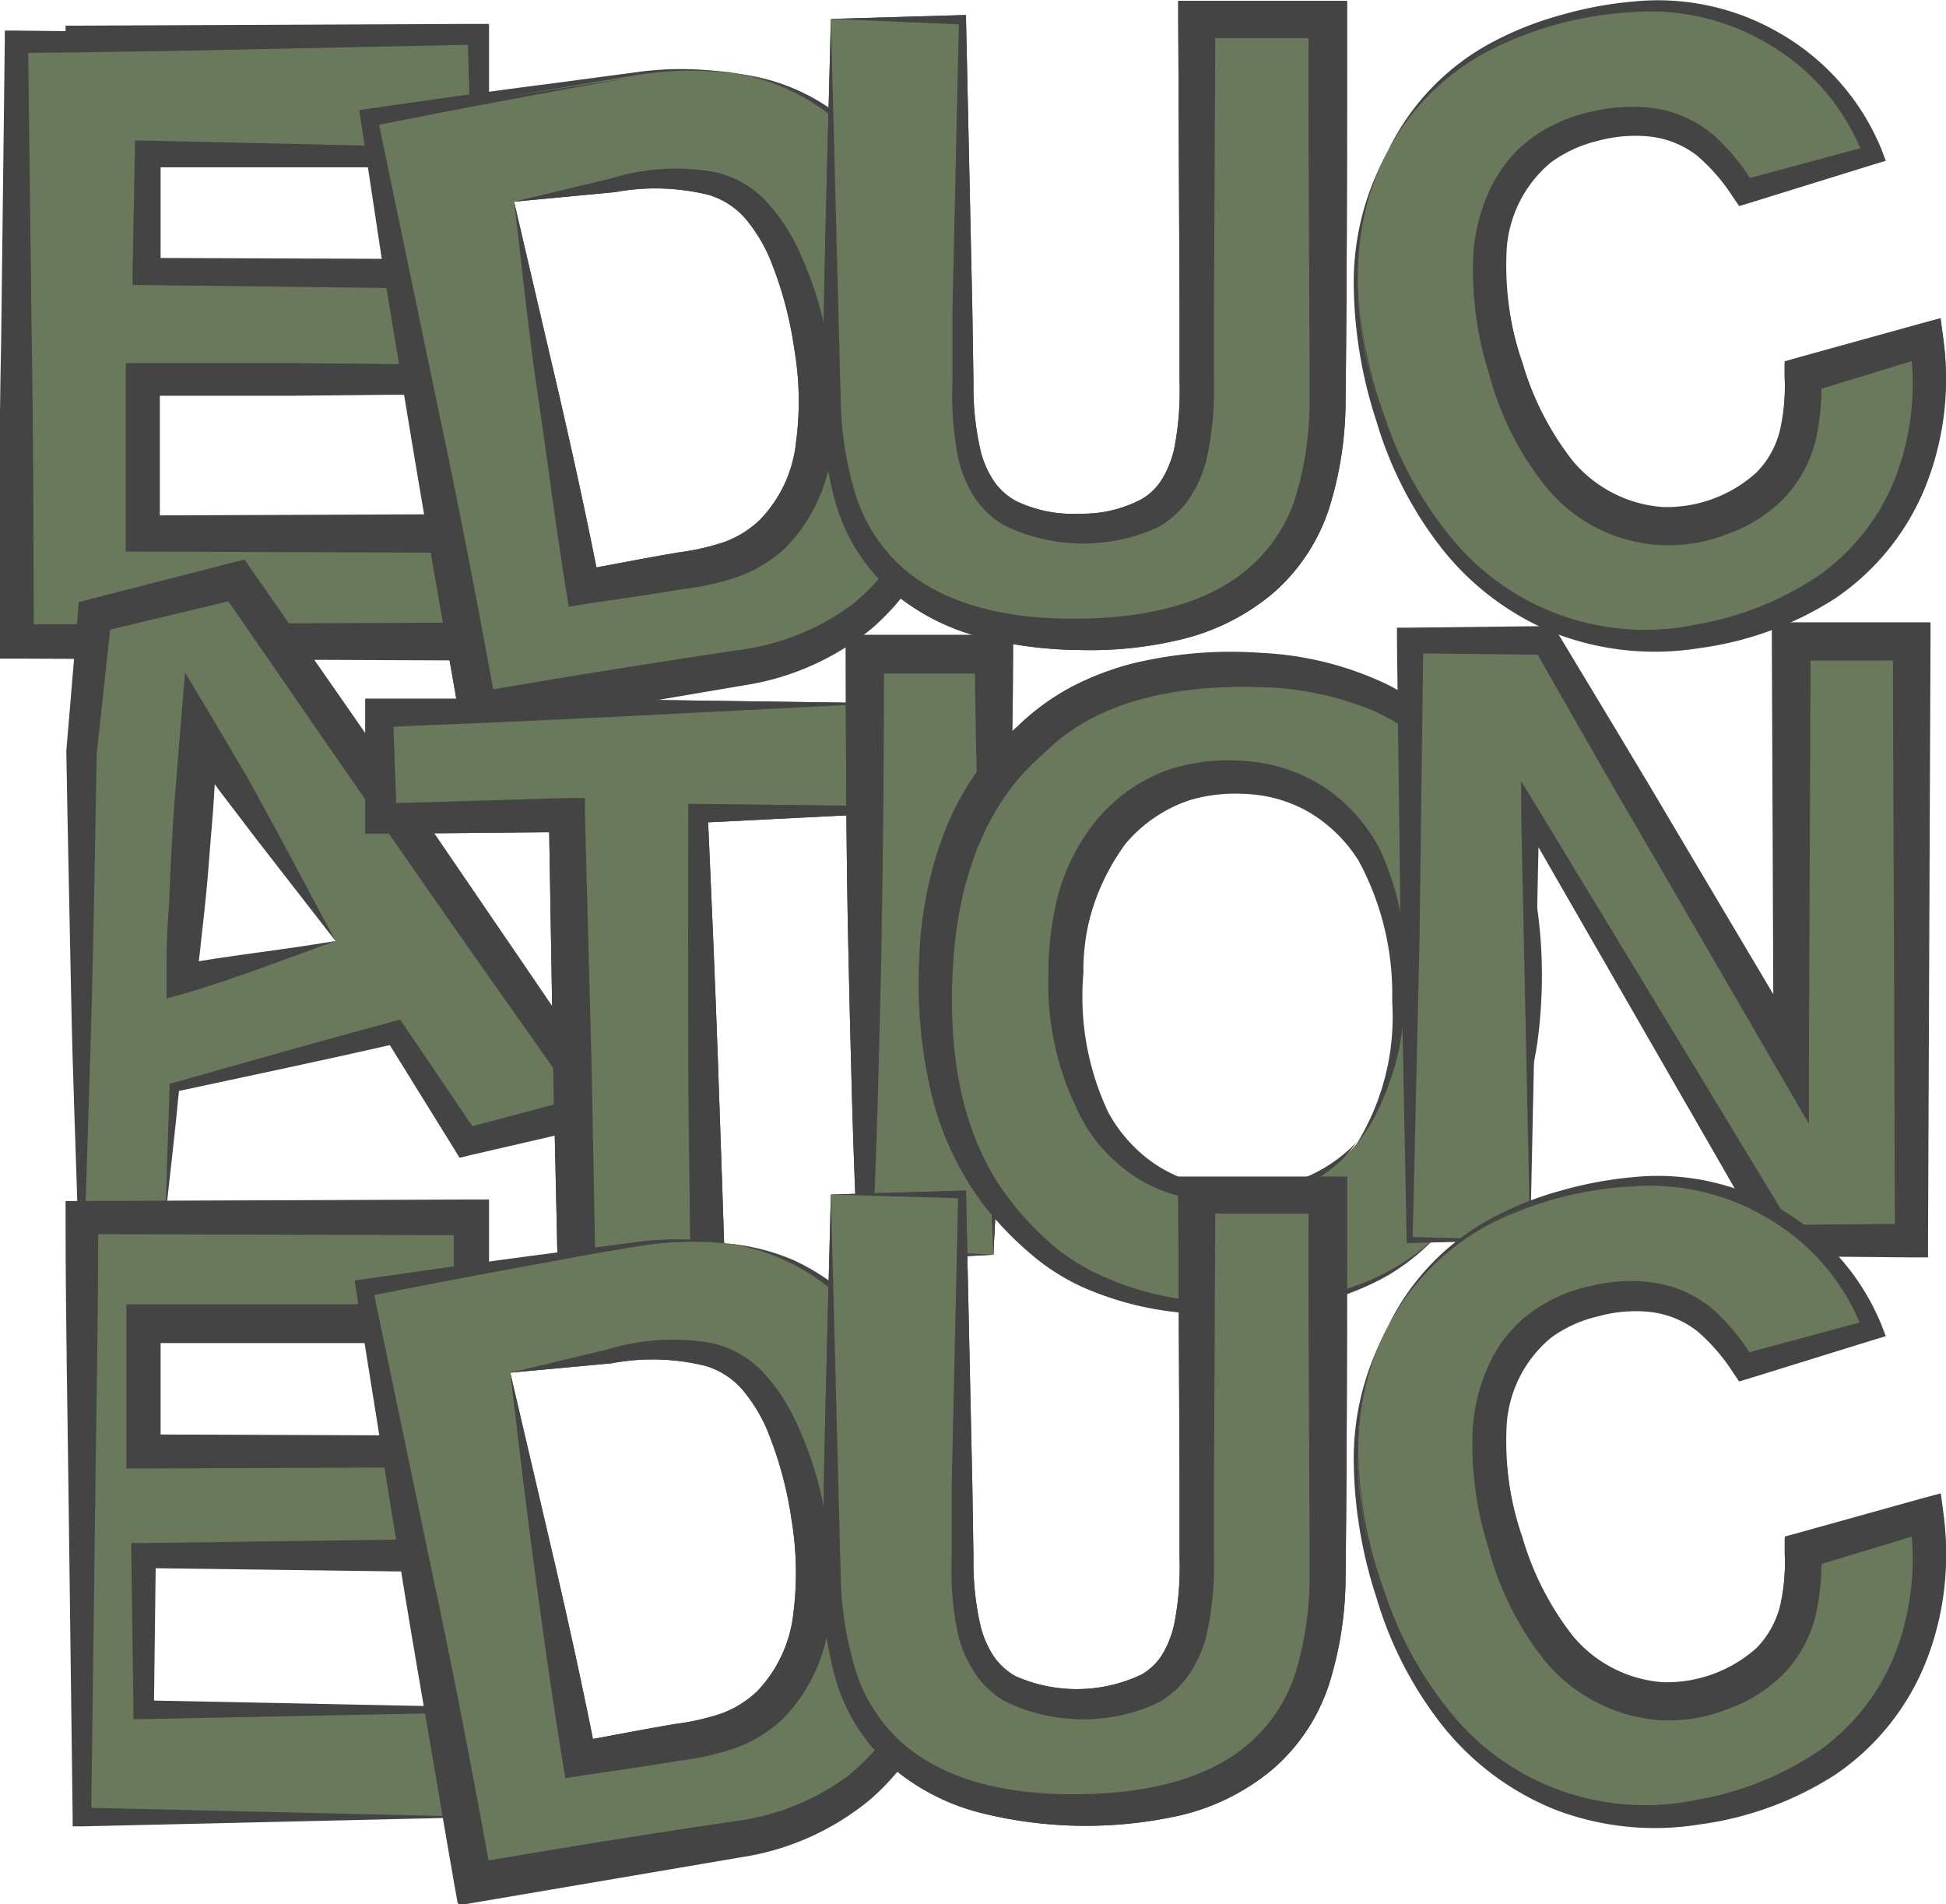 <svg id="course" xmlns="http://www.w3.org/2000/svg" viewBox="0 0 101.79 99.6"><defs><style>.cls-1{fill:#6a785c;}.cls-2{fill:#444;}</style></defs><title>course</title><polygon class="cls-1" points="25.42 33.55 25.42 27.91 7.5 27.91 7.5 19.85 23.23 19.85 23.23 14.4 7.5 14.4 7.5 7.75 24.63 7.75 24.63 2.19 4.28 2.19 4.28 33.55 25.42 33.55"/><path class="cls-2" d="M836.53,448l-.16-5.64.16.16-17.92.36h-.52v-.53L818,434.3v-.62h.63l15.72-.2-.82.83,0-5.45.86.86-15.72.07h-.93v-.93l0-6.66v-.95h1l8.56,0,8.57,0-1,1,0-5.55,1,.95-20.35-.09.86-.86c0,5.23-.11,10.45-.17,15.68l-.2,15.68-.49-.49Zm0,0-21.14.48h-.48V448l-.2-15.68c-.06-5.23-.17-10.45-.17-15.68v-.85h.86l20.35-.09h.94v.95l0,5.55v1h-1l-8.57,0-8.56,0,.95-1,0,6.66-.92-.92,15.72.06h.87v.85l0,5.45v.83h-.82l-15.72-.2.62-.62-.1,8.06-.52-.52,17.92.36h.16v.15Z" transform="translate(-811.11 -414.45)"/><polygon class="cls-1" points="24.63 7.74 7.5 7.74 7.5 14.4 23.22 14.4 23.22 19.85 7.5 19.85 7.5 27.91 25.42 27.91 25.42 33.55 0.89 33.55 0.89 2.19 24.63 2.19 24.63 7.74"/><path class="cls-2" d="M835.74,422.19l-17.13.39.38-.39.13,6.66-.51-.51,15.72-.19h.7v.71l.06,5.45v.76h-.78l-7.86.08-7.86,0,.88-.88,0,8.06-.91-.92,17.92-.07h1V449h-1l-24.53-.1h-.89V448c0-5.23,0-10.45.11-15.68l.19-15.68v-.59H812c7.91.07,15.82.28,23.74.43h.15v.15Zm0,0-.16-5.55.16.15c-7.92.15-15.83.37-23.74.43l.58-.58.19,15.68c.09,5.23.09,10.45.11,15.68l-.88-.89,24.53-.1-1,1v-5.64l1,1-17.92-.07h-.92v-.91l0-8.06v-.89h.88l7.86,0,7.86.08-.77.77.06-5.45.71.71-15.72-.19h-.53v-.51l.13-6.66v-.39h.38Z" transform="translate(-811.11 -414.45)"/><path class="cls-1" d="M838,425l3.6,20.16,6.16-1a6.65,6.65,0,0,0,5.78-5.61,15.65,15.65,0,0,0,0-6.06q-.84-4.73-2.82-7t-6.53-1.5Zm11.37-6.75a10.84,10.84,0,0,1,6.14,3,14,14,0,0,1,3.17,4.61,23.94,23.94,0,0,1,1.52,5,20.3,20.3,0,0,1-.69,10.87q-2.43,6.35-9.67,7.56l-13.75,2.3-5.52-30.89,13.75-2.31a17.64,17.64,0,0,1,5-.16" transform="translate(-811.11 -414.45)"/><path class="cls-2" d="M838,425l2.38,10.21c.76,3.31,1.47,6.55,2.1,9.8l-1-.73c1.72-.31,3.43-.65,5.15-.94a12.55,12.55,0,0,0,2.37-.54,5.32,5.32,0,0,0,1.86-1.16,6.86,6.86,0,0,0,1.89-4.07,16.22,16.22,0,0,0-.1-4.91,19.69,19.69,0,0,0-1.32-4.8,8.33,8.33,0,0,0-1.25-2,4.14,4.14,0,0,0-1.88-1.21,11.6,11.6,0,0,0-4.92-.15Zm0,0,5.05-1.21a11.5,11.5,0,0,1,5.45-.34,5.24,5.24,0,0,1,2.57,1.41,9.84,9.84,0,0,1,1.64,2.31,19.17,19.17,0,0,1,1.69,5.18,16.31,16.31,0,0,1,.24,5.5,8.75,8.75,0,0,1-2.43,5.24,7.27,7.27,0,0,1-2.56,1.55,13.54,13.54,0,0,1-2.73.61c-1.72.29-3.45.53-5.17.79l-.89.14-.14-.86c-.56-3.47-1-7-1.5-10.37S838.4,428.23,838,425Z" transform="translate(-811.11 -414.45)"/><path class="cls-2" d="M849.4,418.28a10.62,10.62,0,0,1,6.34,2.82,14.93,14.93,0,0,1,3.94,5.88,24.89,24.89,0,0,1,1.6,6.92,19.82,19.82,0,0,1-.65,7.17,12.62,12.62,0,0,1-3.89,6.23,13.82,13.82,0,0,1-6.73,3l-13.72,2.33-1,.17-.17-1c-.91-5.15-1.82-10.3-2.67-15.47l-1.28-7.74L830,420.86l-.1-.65.62-.09c3.14-.45,6.28-.9,9.43-1.3l4.72-.63a16.86,16.86,0,0,1,4.76.09,18.14,18.14,0,0,0-4.71.31l-4.66.94c-3.1.65-6.22,1.25-9.33,1.84l.52-.73,1.53,7.69,1.49,7.71c1,5.14,1.92,10.28,2.86,15.43l-1.14-.8,13.74-2.28a12.1,12.1,0,0,0,5.9-2.46,11.3,11.3,0,0,0,3.5-5.34,18.5,18.5,0,0,0,.83-6.6,23.36,23.36,0,0,0-1.21-6.67,14.09,14.09,0,0,0-3.36-5.82A11.07,11.07,0,0,0,849.4,418.28Z" transform="translate(-811.11 -414.45)"/><path class="cls-1" d="M838,425l3.6,20.16,6.16-1a6.65,6.65,0,0,0,5.78-5.61,15.65,15.65,0,0,0,0-6.06q-.84-4.73-2.82-7t-6.53-1.5Zm11.37-6.75a10.84,10.84,0,0,1,6.14,3,14,14,0,0,1,3.17,4.61,23.94,23.94,0,0,1,1.52,5,20.3,20.3,0,0,1-.69,10.87q-2.43,6.35-9.67,7.56l-13.75,2.3-5.52-30.89,13.75-2.31A17.64,17.64,0,0,1,849.4,418.28Z" transform="translate(-811.11 -414.45)"/><path class="cls-2" d="M838,425l2.38,10.21c.76,3.31,1.47,6.55,2.1,9.8l-1-.73c1.72-.31,3.43-.65,5.15-.94a12.55,12.55,0,0,0,2.37-.54,5.32,5.32,0,0,0,1.86-1.16,6.86,6.86,0,0,0,1.89-4.07,16.22,16.22,0,0,0-.1-4.91,19.69,19.69,0,0,0-1.32-4.8,8.33,8.33,0,0,0-1.25-2,4.14,4.14,0,0,0-1.88-1.21,11.6,11.6,0,0,0-4.92-.15Zm0,0,5.05-1.21a11.5,11.5,0,0,1,5.45-.34,5.24,5.24,0,0,1,2.57,1.41,9.84,9.84,0,0,1,1.64,2.31,19.17,19.17,0,0,1,1.69,5.18,16.31,16.31,0,0,1,.24,5.5,8.75,8.75,0,0,1-2.43,5.24,7.27,7.27,0,0,1-2.56,1.55,13.54,13.54,0,0,1-2.73.61c-1.72.29-3.45.53-5.17.79l-.89.14-.14-.86c-.56-3.47-1-7-1.5-10.37S838.4,428.23,838,425Z" transform="translate(-811.11 -414.45)"/><path class="cls-2" d="M849.4,418.28a10.92,10.92,0,0,1,6.18,3,14.74,14.74,0,0,1,3.76,5.83,24.48,24.48,0,0,1,1.6,6.82,19.46,19.46,0,0,1-.57,7.07,12.46,12.46,0,0,1-3.73,6.18,13.37,13.37,0,0,1-6.64,3.05q-6.84,1.27-13.71,2.4l-1,.15-.17-.95c-.9-5.16-1.76-10.32-2.51-15.49l-2.33-15.53,0-.3.29,0c3.14-.42,6.28-.88,9.41-1.36l4.7-.73A17.51,17.51,0,0,1,849.4,418.28Zm0,0a17.43,17.43,0,0,0-4.73.14c-1.56.26-3.12.54-4.68.83-3.12.57-6.24,1.16-9.35,1.79l.24-.34,3.2,15.37c1.09,5.12,2.07,10.26,3,15.4l-1.13-.8c4.57-.78,9.16-1.53,13.75-2.21a12.72,12.72,0,0,0,6-2.4,11.28,11.28,0,0,0,3.64-5.39,18.43,18.43,0,0,0,.91-6.7,23.68,23.68,0,0,0-1.2-6.77,14.28,14.28,0,0,0-3.54-5.87A10.81,10.81,0,0,0,849.4,418.28Z" transform="translate(-811.11 -414.45)"/><path class="cls-1" d="M854.57,415.44h6.87V434.7a10.63,10.63,0,0,0,.79,4.71q1.23,2.64,5.34,2.64t5.32-2.64a10.65,10.65,0,0,0,.78-4.71V415.44h6.88v19.27a15.85,15.85,0,0,1-1.6,7.79q-3,5.1-11.38,5.1t-11.4-5.1a15.74,15.74,0,0,1-1.6-7.79Z" transform="translate(-811.11 -414.45)"/><path class="cls-2" d="M854.57,415.44l6.87-.2h.2v.21l.33,15.19.06,3.8a14.73,14.73,0,0,0,.38,3.62,5,5,0,0,0,.67,1.53,3.36,3.36,0,0,0,1.16,1.06,6.84,6.84,0,0,0,3.32.67,6.6,6.6,0,0,0,3.26-.76,3,3,0,0,0,1.08-1.06,4.4,4.4,0,0,0,.36-.72,5.79,5.79,0,0,0,.25-.77,15.33,15.33,0,0,0,.3-3.57l0-3.8-.07-15.19v-.95h.95l6.88,0h1v1c0,6.75,0,13.44-.08,20.23a18.83,18.83,0,0,1-.83,5.22,9.94,9.94,0,0,1-3,4.56,11.69,11.69,0,0,1-4.83,2.4,20.15,20.15,0,0,1-5.22.54,21.21,21.21,0,0,1-5.18-.67,11.66,11.66,0,0,1-4.72-2.44,9.72,9.72,0,0,1-2.86-4.49,18.8,18.8,0,0,1-.72-5.13C854.2,428.8,854.41,422,854.57,415.44Zm0,0,.52,20.18a18,18,0,0,0,.81,4.82,8.56,8.56,0,0,0,2.6,3.86c2.44,2,5.83,2.55,9.06,2.51s6.59-.65,8.91-2.68a8.14,8.14,0,0,0,2.44-3.79,17.17,17.17,0,0,0,.7-4.73c0-6.67-.08-13.45-.05-20.17l1,1-6.88,0,1-.95-.07,15.19,0,3.8a16.63,16.63,0,0,1-.39,4,6.47,6.47,0,0,1-.87,2,4.86,4.86,0,0,1-1.65,1.54,9.42,9.42,0,0,1-8.08-.1,4.69,4.69,0,0,1-1.58-1.52,6.48,6.48,0,0,1-.8-1.95,16.5,16.5,0,0,1-.31-3.93l0-3.8.34-15.19.19.2Z" transform="translate(-811.11 -414.45)"/><path class="cls-1" d="M854.57,415.44h6.87V434.7a10.63,10.63,0,0,0,.79,4.71q1.23,2.64,5.34,2.64t5.32-2.64a10.65,10.65,0,0,0,.78-4.71V415.44h6.88v19.27a15.85,15.85,0,0,1-1.6,7.79q-3,5.1-11.38,5.1t-11.4-5.1a15.74,15.74,0,0,1-1.6-7.79Z" transform="translate(-811.11 -414.45)"/><path class="cls-2" d="M854.57,415.44l6.87-.2h.2v.21l.33,15.19.06,3.8a14.73,14.73,0,0,0,.38,3.62,5,5,0,0,0,.67,1.53,3.36,3.36,0,0,0,1.16,1.06,6.84,6.84,0,0,0,3.32.67,6.6,6.6,0,0,0,3.26-.76,3,3,0,0,0,1.08-1.06,4.4,4.4,0,0,0,.36-.72,5.79,5.79,0,0,0,.25-.77,15.33,15.33,0,0,0,.3-3.57l0-3.8-.07-15.19v-.95h.95l6.88,0h1v1c0,6.75,0,13.44-.08,20.23a18.83,18.83,0,0,1-.83,5.22,9.94,9.94,0,0,1-3,4.56,11.69,11.69,0,0,1-4.83,2.4,20.15,20.15,0,0,1-5.22.54,21.21,21.21,0,0,1-5.18-.67,11.66,11.66,0,0,1-4.72-2.44,9.72,9.72,0,0,1-2.86-4.49,18.8,18.8,0,0,1-.72-5.13C854.2,428.8,854.41,422,854.57,415.44Zm0,0,.52,20.18a18,18,0,0,0,.81,4.82,8.56,8.56,0,0,0,2.6,3.86c2.44,2,5.83,2.55,9.06,2.51s6.59-.65,8.91-2.68a8.14,8.14,0,0,0,2.44-3.79,17.17,17.17,0,0,0,.7-4.73c0-6.67-.08-13.45-.05-20.17l1,1-6.88,0,1-.95-.07,15.19,0,3.8a16.63,16.63,0,0,1-.39,4,6.47,6.47,0,0,1-.87,2,4.86,4.86,0,0,1-1.65,1.54,9.42,9.42,0,0,1-8.08-.1,4.69,4.69,0,0,1-1.58-1.52,6.48,6.48,0,0,1-.8-1.95,16.5,16.5,0,0,1-.31-3.93l0-3.8.34-15.19.19.2Z" transform="translate(-811.11 -414.45)"/><path class="cls-1" d="M883.78,422.2a13.23,13.23,0,0,1,8.38-6.48q7.74-2.25,12.86,1.68a11.46,11.46,0,0,1,3.86,5l-6.48,1.88a9.15,9.15,0,0,0-2.6-2.8,6.87,6.87,0,0,0-5.73-.46,6.51,6.51,0,0,0-4.61,4.34q-1.14,3.34.42,8.4c1,3.37,2.53,5.69,4.45,7a7.08,7.08,0,0,0,6.14,1,6.29,6.29,0,0,0,4.41-3.64,9.42,9.42,0,0,0,.53-3.95l6.44-1.87a13.71,13.71,0,0,1-1.79,9.22,12.87,12.87,0,0,1-7.81,5.63c-4.42,1.28-8.31.9-11.7-1.14s-5.83-5.5-7.33-10.35q-2.43-7.86.56-13.37" transform="translate(-811.11 -414.45)"/><path class="cls-2" d="M883.78,422.2a12.59,12.59,0,0,1,5.31-5.5,17.44,17.44,0,0,1,3.62-1.45,19.86,19.86,0,0,1,3.84-.72,12.65,12.65,0,0,1,7.68,1.67,12.46,12.46,0,0,1,5.27,6l.25.66-.69.21-6.45,2-.53.16-.32-.47a9.87,9.87,0,0,0-1.87-2.16,4.89,4.89,0,0,0-2.42-1,7.38,7.38,0,0,0-2.75.21,6.85,6.85,0,0,0-2.49,1.14,6.46,6.46,0,0,0-2.32,4.78,16.07,16.07,0,0,0,.84,5.77,14.65,14.65,0,0,0,2.63,5.16,6.67,6.67,0,0,0,4.69,2.41,7.06,7.06,0,0,0,4.92-1.8,4.81,4.81,0,0,0,1.24-2.24,10.87,10.87,0,0,0,.23-2.83l0-.74.71-.2,6.44-1.84,1-.29.14,1a15.14,15.14,0,0,1-.86,7.61,12.9,12.9,0,0,1-4.77,6,17.36,17.36,0,0,1-7.11,2.61,14.61,14.61,0,0,1-7.52-.76,14.38,14.38,0,0,1-6-4.5,19.89,19.89,0,0,1-3.38-6.6,23.53,23.53,0,0,1-1.19-7.25,14,14,0,0,1,1.86-7,14.36,14.36,0,0,0-1.44,7,23.13,23.13,0,0,0,1.5,7,20.35,20.35,0,0,0,3.47,6.17,13.25,13.25,0,0,0,5.64,4,13.08,13.08,0,0,0,6.83.48,16.18,16.18,0,0,0,6.4-2.52,11.26,11.26,0,0,0,4.08-5.27,13.36,13.36,0,0,0,.68-6.73l1.16.76-6.42,1.9.68-.94a12.83,12.83,0,0,1-.26,3.35,6.78,6.78,0,0,1-1.71,3.15,8.07,8.07,0,0,1-3,1.86,8.27,8.27,0,0,1-9.49-2.59A16.51,16.51,0,0,1,889,434a17.69,17.69,0,0,1-.86-6.47,9.89,9.89,0,0,1,.86-3.3,7.17,7.17,0,0,1,2.2-2.72,8.4,8.4,0,0,1,3.13-1.41,8.83,8.83,0,0,1,3.41-.22,6.38,6.38,0,0,1,3.2,1.45,11.12,11.12,0,0,1,2.12,2.57l-.84-.31,6.5-1.79-.43.86a11.23,11.23,0,0,0-4.61-5.48,12.27,12.27,0,0,0-7-1.81,19,19,0,0,0-3.74.52,16.28,16.28,0,0,0-3.57,1.25A12.79,12.79,0,0,0,883.78,422.2Z" transform="translate(-811.11 -414.45)"/><path class="cls-1" d="M883.78,422.2a13.23,13.23,0,0,1,8.38-6.48q7.74-2.25,12.86,1.68a11.46,11.46,0,0,1,3.86,5l-6.48,1.88a9.15,9.15,0,0,0-2.6-2.8,6.87,6.87,0,0,0-5.73-.46,6.51,6.51,0,0,0-4.61,4.34q-1.14,3.34.42,8.4c1,3.37,2.53,5.69,4.45,7a7.08,7.08,0,0,0,6.14,1,6.29,6.29,0,0,0,4.41-3.64,9.42,9.42,0,0,0,.53-3.95l6.44-1.87a13.71,13.71,0,0,1-1.79,9.22,12.87,12.87,0,0,1-7.81,5.63c-4.42,1.28-8.31.9-11.7-1.14s-5.83-5.5-7.33-10.35Q880.79,427.71,883.78,422.2Z" transform="translate(-811.11 -414.45)"/><path class="cls-2" d="M883.78,422.2a12.74,12.74,0,0,1,5.4-5.33,17.5,17.5,0,0,1,3.59-1.37,19.52,19.52,0,0,1,3.8-.67,12.91,12.91,0,0,1,7.48,1.66,12.11,12.11,0,0,1,5.16,5.78l.14.35-.37.11-6.45,2-.33.11-.21-.31a10.13,10.13,0,0,0-1.94-2.21,5,5,0,0,0-2.55-1.05,7.39,7.39,0,0,0-2.83.26,6.9,6.9,0,0,0-2.53,1.21,6.53,6.53,0,0,0-2.28,4.88,15.89,15.89,0,0,0,.88,5.78,15.28,15.28,0,0,0,2.64,5.16,6.77,6.77,0,0,0,4.69,2.41,7,7,0,0,0,4.92-1.81,4.76,4.76,0,0,0,1.23-2.23,10.86,10.86,0,0,0,.24-2.83l0-.75.7-.2,6.46-1.79,1-.27.13,1a14.88,14.88,0,0,1-.93,7.55,12.79,12.79,0,0,1-4.79,5.88,17.47,17.47,0,0,1-7,2.53,14.3,14.3,0,0,1-7.36-.78,14.11,14.11,0,0,1-5.85-4.43,20.77,20.77,0,0,1-3.37-6.48,24.58,24.58,0,0,1-1.29-7.16A14.24,14.24,0,0,1,883.78,422.2Zm0,0a14.23,14.23,0,0,0-1.62,7,22.46,22.46,0,0,0,1.4,7.11,19.68,19.68,0,0,0,3.48,6.29,13.08,13.08,0,0,0,12.78,4.52,16.51,16.51,0,0,0,6.49-2.61,11.37,11.37,0,0,0,4.07-5.42,13.75,13.75,0,0,0,.6-6.77l1.11.72L905.68,435l.69-.95a12.85,12.85,0,0,1-.27,3.35,6.73,6.73,0,0,1-1.71,3.15,7.86,7.86,0,0,1-3,1.86,8.27,8.27,0,0,1-9.49-2.59A15.89,15.89,0,0,1,889,434a17.65,17.65,0,0,1-.81-6.46,9.66,9.66,0,0,1,.89-3.26,7.14,7.14,0,0,1,2.2-2.65,8.32,8.32,0,0,1,3.09-1.34,8.84,8.84,0,0,1,3.33-.17,6.29,6.29,0,0,1,3.07,1.42,11.16,11.16,0,0,1,2.06,2.52l-.55-.2,6.52-1.76-.24.46a11.46,11.46,0,0,0-4.71-5.66,12,12,0,0,0-7.25-1.82,18.71,18.71,0,0,0-7.37,1.9A12.67,12.67,0,0,0,883.78,422.2Z" transform="translate(-811.11 -414.45)"/><path class="cls-1" d="M828.66,463.67l-8,2,.92-13Zm-8.9,14.44.47-6.77,11.55-2.86,3.72,5.73,7.11-1.77-19.12-27.62-7.42,1.84-.68,7.14v25.39Z" transform="translate(-811.11 -414.45)"/><path class="cls-2" d="M828.66,463.67c-2.27.81-5,1.89-7.84,2.73l-1,.28v-1.07c0-1.09,0-2.17.09-3.25s.09-2.17.16-3.25.11-2.16.21-3.24l.26-3.24.25-3,1.51,2.52,1.77,3,1.64,3Zm0,0-4.21-5.42-1.92-2.52-1.78-2.51,1.75-.45-.19,3.24c-.06,1.08-.17,2.16-.25,3.24s-.18,2.16-.3,3.23-.23,2.16-.37,3.23l-.94-.79C822.94,464.44,825.59,464.19,828.66,463.67Z" transform="translate(-811.11 -414.45)"/><path class="cls-2" d="M819.76,478.11l.22-6.79v-.18l.19-.05c3.82-1.08,7.64-2.17,11.47-3.2l.4-.11.25.37,3.83,5.65-.8-.31,7.08-1.88-.5,1.32c-3.23-4.57-6.47-9.14-9.66-13.74s-6.37-9.21-9.55-13.82l1,.38-7.43,1.78.68-.79-.77,7.14v-.08c-.08,4.23-.14,8.46-.25,12.7s-.26,8.46-.39,12.69l-.23-.18Zm0,0-4.33,1.26-.22.07v-.25c-.12-4.23-.3-8.46-.38-12.69s-.18-8.47-.25-12.7v-.08l.6-7.15.05-.63.63-.16,7.39-1.9.65-.16.38.55c3.2,4.59,6.41,9.18,9.57,13.8s6.32,9.25,9.46,13.89l.7,1-1.2.27-7.13,1.65-.53.13-.27-.44-3.6-5.81.65.26c-3.87.88-7.75,1.7-11.63,2.53l.19-.23C820.27,473.66,820,475.92,819.76,478.11Z" transform="translate(-811.11 -414.45)"/><polygon class="cls-1" points="46.12 36.78 46.24 42.34 36.52 42.53 37.07 68.36 30.24 68.5 29.7 42.67 19.94 42.86 19.82 37.3 46.12 36.78"/><path class="cls-2" d="M857.23,451.23l.33,5.55V457h-.22l-9.71.49.5-.52c.19,4.3.38,8.61.53,12.91s.3,8.61.43,12.91l0,.92-.93,0-6.83.18-1,0,0-1-.29-12.92-.22-12.91,1,.91-9.76.09h-.84v-.82l0-5.56V451h7.42l6.64.05Zm0,0-13.32.68-6.51.31-6.46.27.72-.75.21,5.55-.84-.81,9.75-.29.93,0,0,.94.34,12.91.25,12.92-1-.95,6.83-.09-.9.94c0-4.3-.11-8.61-.12-12.92s0-8.61,0-12.92v-.52h.5l9.72.11-.21.21Z" transform="translate(-811.11 -414.45)"/><polygon class="cls-1" points="46.12 36.78 46.24 42.34 36.52 42.53 37.07 68.36 30.24 68.5 29.7 42.67 19.94 42.86 19.82 37.3 46.12 36.78"/><path class="cls-2" d="M857.23,451.23l.33,5.55V457h-.22l-9.71.49.5-.52c.19,4.3.38,8.61.53,12.91s.3,8.61.43,12.91l0,.92-.93,0-6.83.18-1,0,0-1-.29-12.92-.22-12.91,1,.91-9.76.09h-.84v-.82l0-5.56V451h7.42l6.64.05Zm0,0-13.32.68-6.51.31-6.46.27.72-.75.21,5.55-.84-.81,9.75-.29.93,0,0,.94.34,12.91.25,12.92-1-.95,6.83-.09-.9.94c0-4.3-.11-8.61-.12-12.92s0-8.61,0-12.92v-.52h.5l9.72.11-.21.21Z" transform="translate(-811.11 -414.45)"/><rect class="cls-1" x="45.22" y="34.23" width="6.75" height="31.4"/><path class="cls-2" d="M863.07,480.08l-6.75.35-.33,0,0-.37c-.27-5.24-.38-10.47-.5-15.7s-.13-10.47-.14-15.7v-1h1l6.75,0h1v1c0,2.67-.07,5.35-.11,8s-.14,5.32-.21,8-.18,5.25-.31,7.81Zm0,0-.34-8.08c-.13-2.67-.2-5.28-.3-7.89s-.18-5.18-.21-7.74-.12-5.13-.12-7.69l1,1-6.75,0,1-1q0,7.85-.14,15.7c-.12,5.23-.23,10.46-.5,15.7l-.36-.36Z" transform="translate(-811.11 -414.45)"/><rect class="cls-1" x="45.22" y="34.23" width="6.75" height="31.4"/><path class="cls-2" d="M863.07,480.08l-6.75.35-.33,0,0-.37c-.27-5.24-.38-10.47-.5-15.7s-.13-10.47-.14-15.7v-1h1l6.75,0h1v1c0,2.67-.07,5.35-.11,8s-.14,5.32-.21,8-.18,5.25-.31,7.81Zm0,0-.34-8.08c-.13-2.67-.2-5.28-.3-7.89s-.18-5.18-.21-7.74-.12-5.13-.12-7.69l1,1-6.75,0,1-1q0,7.85-.14,15.7c-.12,5.23-.23,10.46-.5,15.7l-.36-.36Z" transform="translate(-811.11 -414.45)"/><path class="cls-1" d="M882.06,474.3q2.37-2.88,2.37-8.18c0-3.52-.79-6.25-2.37-8.17a8.57,8.57,0,0,0-12.83,0c-1.61,1.92-2.41,4.64-2.41,8.18s.8,6.26,2.41,8.18a8,8,0,0,0,6.43,2.87,7.87,7.87,0,0,0,6.4-2.87m4.24,4.77q-3.67,3.66-10.64,3.66T865,479.07q-4.93-4.5-4.94-12.95,0-8.62,4.94-12.95,3.68-3.68,10.64-3.67t10.64,3.67q4.92,4.32,4.91,12.95,0,8.46-4.91,12.95" transform="translate(-811.11 -414.45)"/><path class="cls-2" d="M882.06,474.3a12.65,12.65,0,0,0,1.87-7.5,14.63,14.63,0,0,0-1.75-7.32,7.71,7.71,0,0,0-2.52-2.5,7.19,7.19,0,0,0-3.39-1,8.58,8.58,0,0,0-3.51.51,6.76,6.76,0,0,0-2.78,2,11.36,11.36,0,0,0-2.2,6.86,14.16,14.16,0,0,0,1.31,7.3,7.78,7.78,0,0,0,2.42,2.68,7.58,7.58,0,0,0,3.46,1.23,9.21,9.21,0,0,0,3.8-.3,7.84,7.84,0,0,0,3.29-2.06,7.56,7.56,0,0,1-3.09,2.58,9.74,9.74,0,0,1-4.06.76,8.78,8.78,0,0,1-4.09-1.09,8.88,8.88,0,0,1-3.08-3,11.75,11.75,0,0,1-1.51-4,20.09,20.09,0,0,1-.34-4.16,13,13,0,0,1,2.56-8.08,8.78,8.78,0,0,1,3.61-2.59,10.11,10.11,0,0,1,4.33-.58,9.09,9.09,0,0,1,4.18,1.35,8.72,8.72,0,0,1,2.95,3.21,14.76,14.76,0,0,1,1.38,8.13C884.69,469.51,884,472.35,882.06,474.3Z" transform="translate(-811.11 -414.45)"/><path class="cls-2" d="M886.3,479.07a11.66,11.66,0,0,1-2.52,2.05,14,14,0,0,1-3,1.28,21.64,21.64,0,0,1-6.51.78,16.61,16.61,0,0,1-6.5-1.39,11.4,11.4,0,0,1-2.86-1.85,16.84,16.84,0,0,1-2.33-2.44,15.7,15.7,0,0,1-2.82-6.14,25,25,0,0,1-.57-6.66,20.3,20.3,0,0,1,1.28-6.62,14.44,14.44,0,0,1,3.87-5.64,12.24,12.24,0,0,1,2.8-2.05,14.75,14.75,0,0,1,3.23-1.24,21.76,21.76,0,0,1,6.71-.55,17.11,17.11,0,0,1,6.57,1.64,11.66,11.66,0,0,1,2.85,2,15.6,15.6,0,0,1,2.27,2.51,15.4,15.4,0,0,1,2.59,6.2,25.54,25.54,0,0,1,.32,6.58,20.25,20.25,0,0,1-1.52,6.38,13.54,13.54,0,0,1-3.85,5.2,14.62,14.62,0,0,0,3.36-5.39,19.7,19.7,0,0,0,1-6.23c.08-4.2-.67-8.58-3.18-11.81a14.74,14.74,0,0,0-2.14-2.19,10.53,10.53,0,0,0-2.49-1.64,15.37,15.37,0,0,0-5.92-1.32c-4.11-.19-8.44.53-11.27,3.41-3.12,2.66-4.42,6.76-4.63,10.89s.39,8.44,2.76,11.79a15.7,15.7,0,0,0,2,2.29,10.74,10.74,0,0,0,2.47,1.75,16,16,0,0,0,6,1.59,21,21,0,0,0,6.32-.32A12.47,12.47,0,0,0,886.3,479.07Z" transform="translate(-811.11 -414.45)"/><path class="cls-1" d="M882.06,474.3q2.37-2.88,2.37-8.18c0-3.52-.79-6.25-2.37-8.17a8.57,8.57,0,0,0-12.83,0c-1.61,1.92-2.41,4.64-2.41,8.18s.8,6.26,2.41,8.18a8,8,0,0,0,6.43,2.87A7.87,7.87,0,0,0,882.06,474.3Zm4.24,4.77q-3.67,3.66-10.64,3.66T865,479.07q-4.93-4.5-4.94-12.95,0-8.62,4.94-12.95,3.68-3.68,10.64-3.67t10.64,3.67q4.92,4.32,4.91,12.95Q891.21,474.58,886.3,479.07Z" transform="translate(-811.11 -414.45)"/><path class="cls-2" d="M882.06,474.3a9.67,9.67,0,0,0,1.75-3.55,15.85,15.85,0,0,0,.47-3.94,14.19,14.19,0,0,0-1.86-7.47,7.83,7.83,0,0,0-2.66-2.53,7.63,7.63,0,0,0-3.48-.87,7.48,7.48,0,0,0-6.3,2.65,11.8,11.8,0,0,0-2.28,6.86,14.06,14.06,0,0,0,1.15,7.44,7.85,7.85,0,0,0,2.48,2.83A7.67,7.67,0,0,0,875,477a9.23,9.23,0,0,0,3.9-.42A7.66,7.66,0,0,0,882.06,474.3Zm0,0a7.77,7.77,0,0,1-3.18,2.36,9.82,9.82,0,0,1-4,.63,8.56,8.56,0,0,1-3.93-1,8.7,8.7,0,0,1-3-2.86,15.07,15.07,0,0,1-2-8,16.66,16.66,0,0,1,.51-4.18,10.73,10.73,0,0,1,2-3.9,8.8,8.8,0,0,1,3.61-2.58,10.06,10.06,0,0,1,4.33-.5,8.69,8.69,0,0,1,4.08,1.42,8.94,8.94,0,0,1,2.81,3.19,15.06,15.06,0,0,1,1.27,8A12.84,12.84,0,0,1,882.06,474.3Z" transform="translate(-811.11 -414.45)"/><path class="cls-2" d="M886.3,479.07a12.16,12.16,0,0,1-5.59,3.11,21.68,21.68,0,0,1-6.43.65,17,17,0,0,1-6.37-1.34,11.76,11.76,0,0,1-2.8-1.78,16.33,16.33,0,0,1-2.32-2.38,16,16,0,0,1-2.86-6,25,25,0,0,1-.67-6.61,20.49,20.49,0,0,1,1.22-6.62,14.29,14.29,0,0,1,3.85-5.65,12.87,12.87,0,0,1,2.8-2.05,15.24,15.24,0,0,1,3.23-1.23,21.69,21.69,0,0,1,6.7-.48,16.67,16.67,0,0,1,6.5,1.73,11.53,11.53,0,0,1,2.77,2,15.93,15.93,0,0,1,2.21,2.49A15.57,15.57,0,0,1,891,461a26.24,26.24,0,0,1,.3,6.5,20.61,20.61,0,0,1-1.38,6.31A14,14,0,0,1,886.3,479.07Zm0,0a14,14,0,0,0,3.57-5.31,19.36,19.36,0,0,0,1.17-6.3c.09-4.24-.7-8.71-3.3-12a16.48,16.48,0,0,0-2.21-2.21,10.92,10.92,0,0,0-2.57-1.62,16.24,16.24,0,0,0-6-1.24c-4.13-.12-8.45.62-11.28,3.5-3.12,2.65-4.44,6.75-4.71,10.89s.21,8.51,2.61,11.95a15.91,15.91,0,0,0,2.06,2.37,11,11,0,0,0,2.54,1.82,15.62,15.62,0,0,0,6.11,1.62,20.79,20.79,0,0,0,6.39-.44A12.11,12.11,0,0,0,886.3,479.07Z" transform="translate(-811.11 -414.45)"/><polygon class="cls-1" points="80.04 64.86 80.04 42.61 93.22 64.86 99.98 64.86 99.98 33.5 93.68 33.5 93.68 55.37 80.83 33.5 73.74 33.5 73.74 64.86 80.04 64.86"/><path class="cls-2" d="M891.15,479.31l-.47-22.25,0-1.74.92,1.5L905,478.91l-.68-.39,6.76-.06-.85.85L910.12,448l1,1-6.3,0,1-1-.09,21.87v3.36l-1.69-2.9-6.38-11c-2.14-3.64-4.23-7.32-6.33-11l.65.37-7.09-.08.67-.67-.2,15.68L885,479.31l-.16-.16Zm0,0-6.3.16h-.16v-.17l-.31-15.68-.2-15.68v-.66h.68l7.09-.08h.42l.23.38c2.18,3.62,4.37,7.23,6.52,10.88l6.47,10.9-1.71.47L903.79,448v-1h1l6.3,0h1v1l-.13,31.36v.86h-.85l-6.76-.06h-.46l-.22-.38L890.74,457.3l.88-.24Z" transform="translate(-811.11 -414.45)"/><polygon class="cls-1" points="25.42 95.04 25.42 89.4 7.5 89.4 7.5 81.34 23.23 81.34 23.23 75.89 7.5 75.89 7.5 69.24 24.63 69.24 24.63 63.69 4.28 63.69 4.28 95.04 25.42 95.04"/><path class="cls-2" d="M836.53,509.49l-.16-5.64.16.16-17.92.36h-.52v-.53l-.11-8.06v-.62h.63l15.72-.21-.82.83,0-5.45.86.87-15.72.06h-.93v-.94l0-6.65v-1h1l8.56,0,8.57,0-1,1,0-5.56,1,.95L815.39,479l.86-.87c0,5.23-.11,10.46-.17,15.68l-.2,15.68-.49-.49Zm0,0-21.14.49h-.48v-.5l-.2-15.68c-.06-5.22-.17-10.45-.17-15.68v-.85h.86l20.35-.08h.94v.95l0,5.56v1h-1l-8.57,0-8.56,0,.95-.95,0,6.65-.92-.92,15.72.06h.87v.85l0,5.45v.84h-.82l-15.72-.21.62-.62-.1,8.06-.52-.52,17.92.36h.16v.15Z" transform="translate(-811.11 -414.45)"/><path class="cls-1" d="M837.8,486.25l3.62,20.19,6.17-1a6.65,6.65,0,0,0,5.8-5.62,15.49,15.49,0,0,0,0-6.07,14.48,14.48,0,0,0-2.83-7q-2-2.27-6.55-1.5Zm11.42-6.75a10.8,10.8,0,0,1,6.15,3,14,14,0,0,1,3.18,4.61,24.07,24.07,0,0,1,1.53,5,20.24,20.24,0,0,1-.7,10.88c-1.62,4.24-4.86,6.76-9.69,7.57l-13.8,2.31L830.35,482l13.79-2.32a17.8,17.8,0,0,1,5.08-.15" transform="translate(-811.11 -414.45)"/><path class="cls-2" d="M837.8,486.25l2.39,10.23c.76,3.31,1.47,6.55,2.11,9.81l-1-.73c1.72-.31,3.44-.65,5.16-.94a12.66,12.66,0,0,0,2.38-.54,5.46,5.46,0,0,0,1.87-1.16,7,7,0,0,0,1.9-4.08,17,17,0,0,0-.1-4.92,19.79,19.79,0,0,0-1.33-4.81,8.47,8.47,0,0,0-1.26-2,4.12,4.12,0,0,0-1.89-1.21,11.49,11.49,0,0,0-4.93-.14Zm0,0,5.07-1.21a11.8,11.8,0,0,1,5.46-.34,5.31,5.31,0,0,1,2.58,1.41,9.64,9.64,0,0,1,1.64,2.31,18.83,18.83,0,0,1,1.71,5.19,16.65,16.65,0,0,1,.24,5.51,8.78,8.78,0,0,1-2.45,5.25,7.31,7.31,0,0,1-2.57,1.55,14.26,14.26,0,0,1-2.73.61c-1.72.29-3.45.53-5.18.79l-.89.14-.14-.86c-.57-3.48-1.06-7-1.51-10.38S838.18,489.46,837.8,486.25Z" transform="translate(-811.11 -414.45)"/><path class="cls-2" d="M849.22,479.5a11.2,11.2,0,0,1,3.39.86,11.46,11.46,0,0,1,3,2,14.92,14.92,0,0,1,3.95,5.88,24.33,24.33,0,0,1,1.6,6.94,19.63,19.63,0,0,1-.65,7.18,12.48,12.48,0,0,1-3.91,6.24,13.83,13.83,0,0,1-6.74,3l-13.76,2.34-1,.17-.17-1c-.91-5.16-1.83-10.32-2.68-15.49L831,489.84l-1.24-7.76-.1-.65.62-.09c3.15-.45,6.3-.9,9.46-1.31l4.73-.62a16.36,16.36,0,0,1,4.79.09,18.27,18.27,0,0,0-4.73.31l-4.68.94c-3.11.64-6.24,1.24-9.36,1.84l.52-.74,1.54,7.71,1.49,7.72c1,5.14,1.93,10.29,2.87,15.45l-1.14-.8,13.77-2.28a12.17,12.17,0,0,0,5.92-2.46,11.26,11.26,0,0,0,3.52-5.34,18.39,18.39,0,0,0,.83-6.62,23.42,23.42,0,0,0-1.2-6.68,14.31,14.31,0,0,0-3.38-5.84A11.12,11.12,0,0,0,849.22,479.5Z" transform="translate(-811.11 -414.45)"/><path class="cls-1" d="M837.8,486.25l3.62,20.19,6.17-1a6.65,6.65,0,0,0,5.8-5.62,15.49,15.49,0,0,0,0-6.07,14.48,14.48,0,0,0-2.83-7q-2-2.27-6.55-1.5Zm11.42-6.75a10.8,10.8,0,0,1,6.15,3,14,14,0,0,1,3.18,4.61,24.07,24.07,0,0,1,1.53,5,20.24,20.24,0,0,1-.7,10.88c-1.62,4.24-4.86,6.76-9.69,7.57l-13.8,2.31L830.35,482l13.79-2.32A17.8,17.8,0,0,1,849.22,479.5Z" transform="translate(-811.11 -414.45)"/><path class="cls-2" d="M837.8,486.25l2.39,10.23c.76,3.31,1.47,6.55,2.11,9.81l-1-.73c1.72-.31,3.44-.65,5.16-.94a12.66,12.66,0,0,0,2.38-.54,5.46,5.46,0,0,0,1.87-1.16,7,7,0,0,0,1.9-4.08,17,17,0,0,0-.1-4.92,19.79,19.79,0,0,0-1.33-4.81,8.47,8.47,0,0,0-1.26-2,4.12,4.12,0,0,0-1.89-1.21,11.49,11.49,0,0,0-4.93-.14Zm0,0,5.07-1.21a11.8,11.8,0,0,1,5.46-.34,5.31,5.31,0,0,1,2.58,1.41,9.64,9.64,0,0,1,1.64,2.31,18.83,18.83,0,0,1,1.71,5.19,16.65,16.65,0,0,1,.24,5.51,8.78,8.78,0,0,1-2.45,5.25,7.31,7.31,0,0,1-2.57,1.55,14.26,14.26,0,0,1-2.73.61c-1.72.29-3.45.53-5.18.79l-.89.14-.14-.86c-.57-3.48-1.06-7-1.51-10.38S838.18,489.46,837.8,486.25Z" transform="translate(-811.11 -414.45)"/><path class="cls-2" d="M849.22,479.5a10.92,10.92,0,0,1,6.19,3,14.76,14.76,0,0,1,3.77,5.83,24.36,24.36,0,0,1,1.61,6.84,19.48,19.48,0,0,1-.57,7.08,12.64,12.64,0,0,1-3.76,6.2,13.55,13.55,0,0,1-6.66,3q-6.85,1.28-13.75,2.39l-1,.16-.17-.95c-.9-5.16-1.76-10.33-2.52-15.52L830.06,482l0-.3.29,0c3.15-.43,6.3-.88,9.44-1.37l4.72-.73A17.25,17.25,0,0,1,849.22,479.5Zm0,0a17.19,17.19,0,0,0-4.75.14c-1.57.25-3.14.53-4.7.83-3.13.56-6.26,1.16-9.38,1.78l.24-.34,3.21,15.4c1.09,5.12,2.07,10.27,3,15.42l-1.13-.8q6.87-1.19,13.78-2.21a12.65,12.65,0,0,0,6-2.4,11.25,11.25,0,0,0,3.66-5.39,18.54,18.54,0,0,0,.92-6.72,23.36,23.36,0,0,0-1.21-6.78,14.33,14.33,0,0,0-3.55-5.89A11,11,0,0,0,849.22,479.5Z" transform="translate(-811.11 -414.45)"/><path class="cls-1" d="M854.57,476.93h6.87v19.26a10.63,10.63,0,0,0,.79,4.71q1.23,2.64,5.34,2.64t5.32-2.64a10.65,10.65,0,0,0,.78-4.71V476.93h6.88V496.2A15.82,15.82,0,0,1,879,504q-3,5.1-11.38,5.1t-11.4-5.1a15.71,15.71,0,0,1-1.6-7.79Z" transform="translate(-811.11 -414.45)"/><path class="cls-2" d="M854.57,476.93l6.87-.2h.2v.2l.33,15.19.06,3.8a14.73,14.73,0,0,0,.38,3.62,5,5,0,0,0,.67,1.53,3.36,3.36,0,0,0,1.16,1.06,7.92,7.92,0,0,0,6.58-.09A3.11,3.11,0,0,0,871.9,501a5.37,5.37,0,0,0,.36-.72,5.93,5.93,0,0,0,.25-.78,15.33,15.33,0,0,0,.3-3.57l0-3.8-.07-15.19V476h.95l6.88,0h1v1c0,6.75,0,13.44-.08,20.23a18.83,18.83,0,0,1-.83,5.22,9.94,9.94,0,0,1-3,4.56,11.69,11.69,0,0,1-4.83,2.4,22.65,22.65,0,0,1-10.4-.13,11.53,11.53,0,0,1-4.72-2.44,9.74,9.74,0,0,1-2.86-4.48,18.87,18.87,0,0,1-.72-5.14C854.2,490.29,854.41,483.49,854.57,476.93Zm0,0,.52,20.19a18,18,0,0,0,.81,4.81,8.5,8.5,0,0,0,2.6,3.86c2.44,2,5.83,2.55,9.06,2.51s6.59-.65,8.91-2.68a8.14,8.14,0,0,0,2.44-3.79,17.17,17.17,0,0,0,.7-4.73c0-6.67-.08-13.45-.05-20.17l1,1-6.88,0,1-.95-.07,15.19,0,3.8a16.63,16.63,0,0,1-.39,4,6.36,6.36,0,0,1-.87,2,4.86,4.86,0,0,1-1.65,1.54,9.33,9.33,0,0,1-8.08-.1A4.69,4.69,0,0,1,862,501.8a6.48,6.48,0,0,1-.8-1.95,16.5,16.5,0,0,1-.31-3.93l0-3.8.34-15.19.19.2Z" transform="translate(-811.11 -414.45)"/><path class="cls-1" d="M854.57,476.93h6.87v19.26a10.63,10.63,0,0,0,.79,4.71q1.23,2.64,5.34,2.64t5.32-2.64a10.65,10.65,0,0,0,.78-4.71V476.93h6.88V496.2A15.82,15.82,0,0,1,879,504q-3,5.1-11.38,5.1t-11.4-5.1a15.71,15.71,0,0,1-1.6-7.79Z" transform="translate(-811.11 -414.45)"/><path class="cls-2" d="M854.57,476.93l6.87-.2h.2v.2l.33,15.19.06,3.8a14.73,14.73,0,0,0,.38,3.62,5,5,0,0,0,.67,1.53,3.36,3.36,0,0,0,1.16,1.06,7.92,7.92,0,0,0,6.58-.09A3.11,3.11,0,0,0,871.9,501a5.37,5.37,0,0,0,.36-.72,5.93,5.93,0,0,0,.25-.78,15.33,15.33,0,0,0,.3-3.57l0-3.8-.07-15.19V476h.95l6.88,0h1v1c0,6.75,0,13.44-.08,20.23a18.83,18.83,0,0,1-.83,5.22,9.94,9.94,0,0,1-3,4.56,11.69,11.69,0,0,1-4.83,2.4,22.65,22.65,0,0,1-10.4-.13,11.53,11.53,0,0,1-4.72-2.44,9.74,9.74,0,0,1-2.86-4.48,18.87,18.87,0,0,1-.72-5.14C854.2,490.29,854.41,483.49,854.57,476.93Zm0,0,.52,20.19a18,18,0,0,0,.81,4.81,8.5,8.5,0,0,0,2.6,3.86c2.44,2,5.83,2.55,9.06,2.51s6.59-.65,8.91-2.68a8.14,8.14,0,0,0,2.44-3.79,17.17,17.17,0,0,0,.7-4.73c0-6.67-.08-13.45-.05-20.17l1,1-6.88,0,1-.95-.07,15.19,0,3.8a16.63,16.63,0,0,1-.39,4,6.36,6.36,0,0,1-.87,2,4.86,4.86,0,0,1-1.65,1.54,9.33,9.33,0,0,1-8.08-.1A4.69,4.69,0,0,1,862,501.8a6.48,6.48,0,0,1-.8-1.95,16.5,16.5,0,0,1-.31-3.93l0-3.8.34-15.19.19.2Z" transform="translate(-811.11 -414.45)"/><path class="cls-1" d="M883.78,483.69a13.23,13.23,0,0,1,8.38-6.48Q899.9,475,905,478.9a11.38,11.38,0,0,1,3.86,5l-6.48,1.89a8.92,8.92,0,0,0-2.6-2.8,6.83,6.83,0,0,0-5.73-.47,6.5,6.5,0,0,0-4.61,4.35c-.76,2.23-.62,5,.42,8.39s2.53,5.69,4.45,7a7.08,7.08,0,0,0,6.14,1,6.29,6.29,0,0,0,4.41-3.64,9.39,9.39,0,0,0,.53-3.95l6.44-1.87a13.75,13.75,0,0,1-1.79,9.23,12.86,12.86,0,0,1-7.81,5.62c-4.42,1.28-8.31.9-11.7-1.13s-5.83-5.51-7.33-10.36q-2.43-7.86.56-13.37" transform="translate(-811.11 -414.45)"/><path class="cls-2" d="M883.78,483.69a12.57,12.57,0,0,1,5.31-5.49,16.94,16.94,0,0,1,3.62-1.46,20.65,20.65,0,0,1,3.84-.72,12.72,12.72,0,0,1,7.68,1.67,12.44,12.44,0,0,1,5.27,6l.25.65-.69.21-6.45,2-.53.16-.32-.47a9.87,9.87,0,0,0-1.87-2.16,4.89,4.89,0,0,0-2.42-1,7.18,7.18,0,0,0-2.75.22,6.67,6.67,0,0,0-2.49,1.13,6.46,6.46,0,0,0-2.32,4.78,16,16,0,0,0,.84,5.77,14.65,14.65,0,0,0,2.63,5.16,6.67,6.67,0,0,0,4.68,2.41,7.07,7.07,0,0,0,4.93-1.8,4.76,4.76,0,0,0,1.24-2.24,10.87,10.87,0,0,0,.23-2.83l0-.74.71-.2,6.44-1.84,1-.29.14,1.05a15.11,15.11,0,0,1-.86,7.61,12.9,12.9,0,0,1-4.77,6,17.36,17.36,0,0,1-7.11,2.61,14.61,14.61,0,0,1-7.52-.76,14.38,14.38,0,0,1-6-4.5,19.89,19.89,0,0,1-3.38-6.6,23.53,23.53,0,0,1-1.19-7.25,14,14,0,0,1,1.86-7,14.36,14.36,0,0,0-1.44,7,23.13,23.13,0,0,0,1.5,7,20.35,20.35,0,0,0,3.47,6.17,12.82,12.82,0,0,0,12.47,4.47,16.35,16.35,0,0,0,6.4-2.53,11.26,11.26,0,0,0,4.08-5.27,13.34,13.34,0,0,0,.68-6.73l1.16.76-6.42,1.9.68-.94a12.83,12.83,0,0,1-.26,3.35,6.73,6.73,0,0,1-1.71,3.15,8.07,8.07,0,0,1-3,1.86,8.42,8.42,0,0,1-3.43.55,8.65,8.65,0,0,1-6.06-3.14,16.51,16.51,0,0,1-2.94-5.86,17.69,17.69,0,0,1-.86-6.47,9.89,9.89,0,0,1,.86-3.3,7.17,7.17,0,0,1,2.2-2.72,8.56,8.56,0,0,1,3.13-1.41,8.83,8.83,0,0,1,3.41-.22,6.46,6.46,0,0,1,3.2,1.45,11.33,11.33,0,0,1,2.12,2.57l-.84-.31,6.5-1.79-.43.86a11.23,11.23,0,0,0-4.61-5.48,12.27,12.27,0,0,0-7-1.81,19,19,0,0,0-3.74.53,15.74,15.74,0,0,0-3.57,1.24A12.79,12.79,0,0,0,883.78,483.69Z" transform="translate(-811.11 -414.45)"/><path class="cls-1" d="M883.78,483.69a13.23,13.23,0,0,1,8.38-6.48Q899.9,475,905,478.9a11.38,11.38,0,0,1,3.86,5l-6.48,1.89a8.92,8.92,0,0,0-2.6-2.8,6.83,6.83,0,0,0-5.73-.47,6.5,6.5,0,0,0-4.61,4.35c-.76,2.23-.62,5,.42,8.39s2.53,5.69,4.45,7a7.08,7.08,0,0,0,6.14,1,6.29,6.29,0,0,0,4.41-3.64,9.39,9.39,0,0,0,.53-3.95l6.44-1.87a13.75,13.75,0,0,1-1.79,9.23,12.86,12.86,0,0,1-7.81,5.62c-4.42,1.28-8.31.9-11.7-1.13s-5.83-5.51-7.33-10.36Q880.79,489.2,883.78,483.69Z" transform="translate(-811.11 -414.45)"/><path class="cls-2" d="M883.78,483.69a12.74,12.74,0,0,1,5.4-5.33,17.5,17.5,0,0,1,3.59-1.37,20.28,20.28,0,0,1,3.8-.66,12.75,12.75,0,0,1,7.48,1.66,12,12,0,0,1,5.16,5.77l.14.35-.37.11-6.45,2-.33.11L902,486a10.36,10.36,0,0,0-1.94-2.21,5.06,5.06,0,0,0-2.55-1.05,7.6,7.6,0,0,0-2.83.26,6.9,6.9,0,0,0-2.53,1.21,6.53,6.53,0,0,0-2.28,4.88,15.94,15.94,0,0,0,.88,5.79,15.32,15.32,0,0,0,2.64,5.15,6.77,6.77,0,0,0,4.69,2.41,7.06,7.06,0,0,0,4.92-1.8,4.85,4.85,0,0,0,1.23-2.24,10.86,10.86,0,0,0,.24-2.83l0-.75.7-.19,6.46-1.8,1-.27.13,1a14.93,14.93,0,0,1-.93,7.56A12.76,12.76,0,0,1,907,507a17.32,17.32,0,0,1-7,2.53,14.3,14.3,0,0,1-7.36-.78,14.11,14.11,0,0,1-5.85-4.43,20.82,20.82,0,0,1-3.37-6.47,24.7,24.7,0,0,1-1.29-7.16A14.27,14.27,0,0,1,883.78,483.69Zm0,0a14.25,14.25,0,0,0-1.62,7,22.45,22.45,0,0,0,1.4,7.1,19.83,19.83,0,0,0,3.48,6.3,13.1,13.1,0,0,0,12.78,4.51,16.36,16.36,0,0,0,6.49-2.61,11.37,11.37,0,0,0,4.07-5.42,13.75,13.75,0,0,0,.6-6.77l1.11.73-6.41,1.94.69-.95a12.85,12.85,0,0,1-.27,3.35,6.73,6.73,0,0,1-1.71,3.15,7.94,7.94,0,0,1-3,1.86,8.42,8.42,0,0,1-3.43.55,8.66,8.66,0,0,1-6.06-3.13,16,16,0,0,1-2.93-5.87,17.7,17.7,0,0,1-.81-6.46,9.65,9.65,0,0,1,.89-3.27,7,7,0,0,1,2.2-2.64,8.18,8.18,0,0,1,3.09-1.35,8.64,8.64,0,0,1,3.33-.16,6.19,6.19,0,0,1,3.07,1.41,11.16,11.16,0,0,1,2.06,2.52l-.55-.2,6.52-1.76-.24.47a11.48,11.48,0,0,0-4.71-5.67,12,12,0,0,0-7.25-1.82,18.71,18.71,0,0,0-7.37,1.9A12.67,12.67,0,0,0,883.78,483.69Z" transform="translate(-811.11 -414.45)"/></svg>